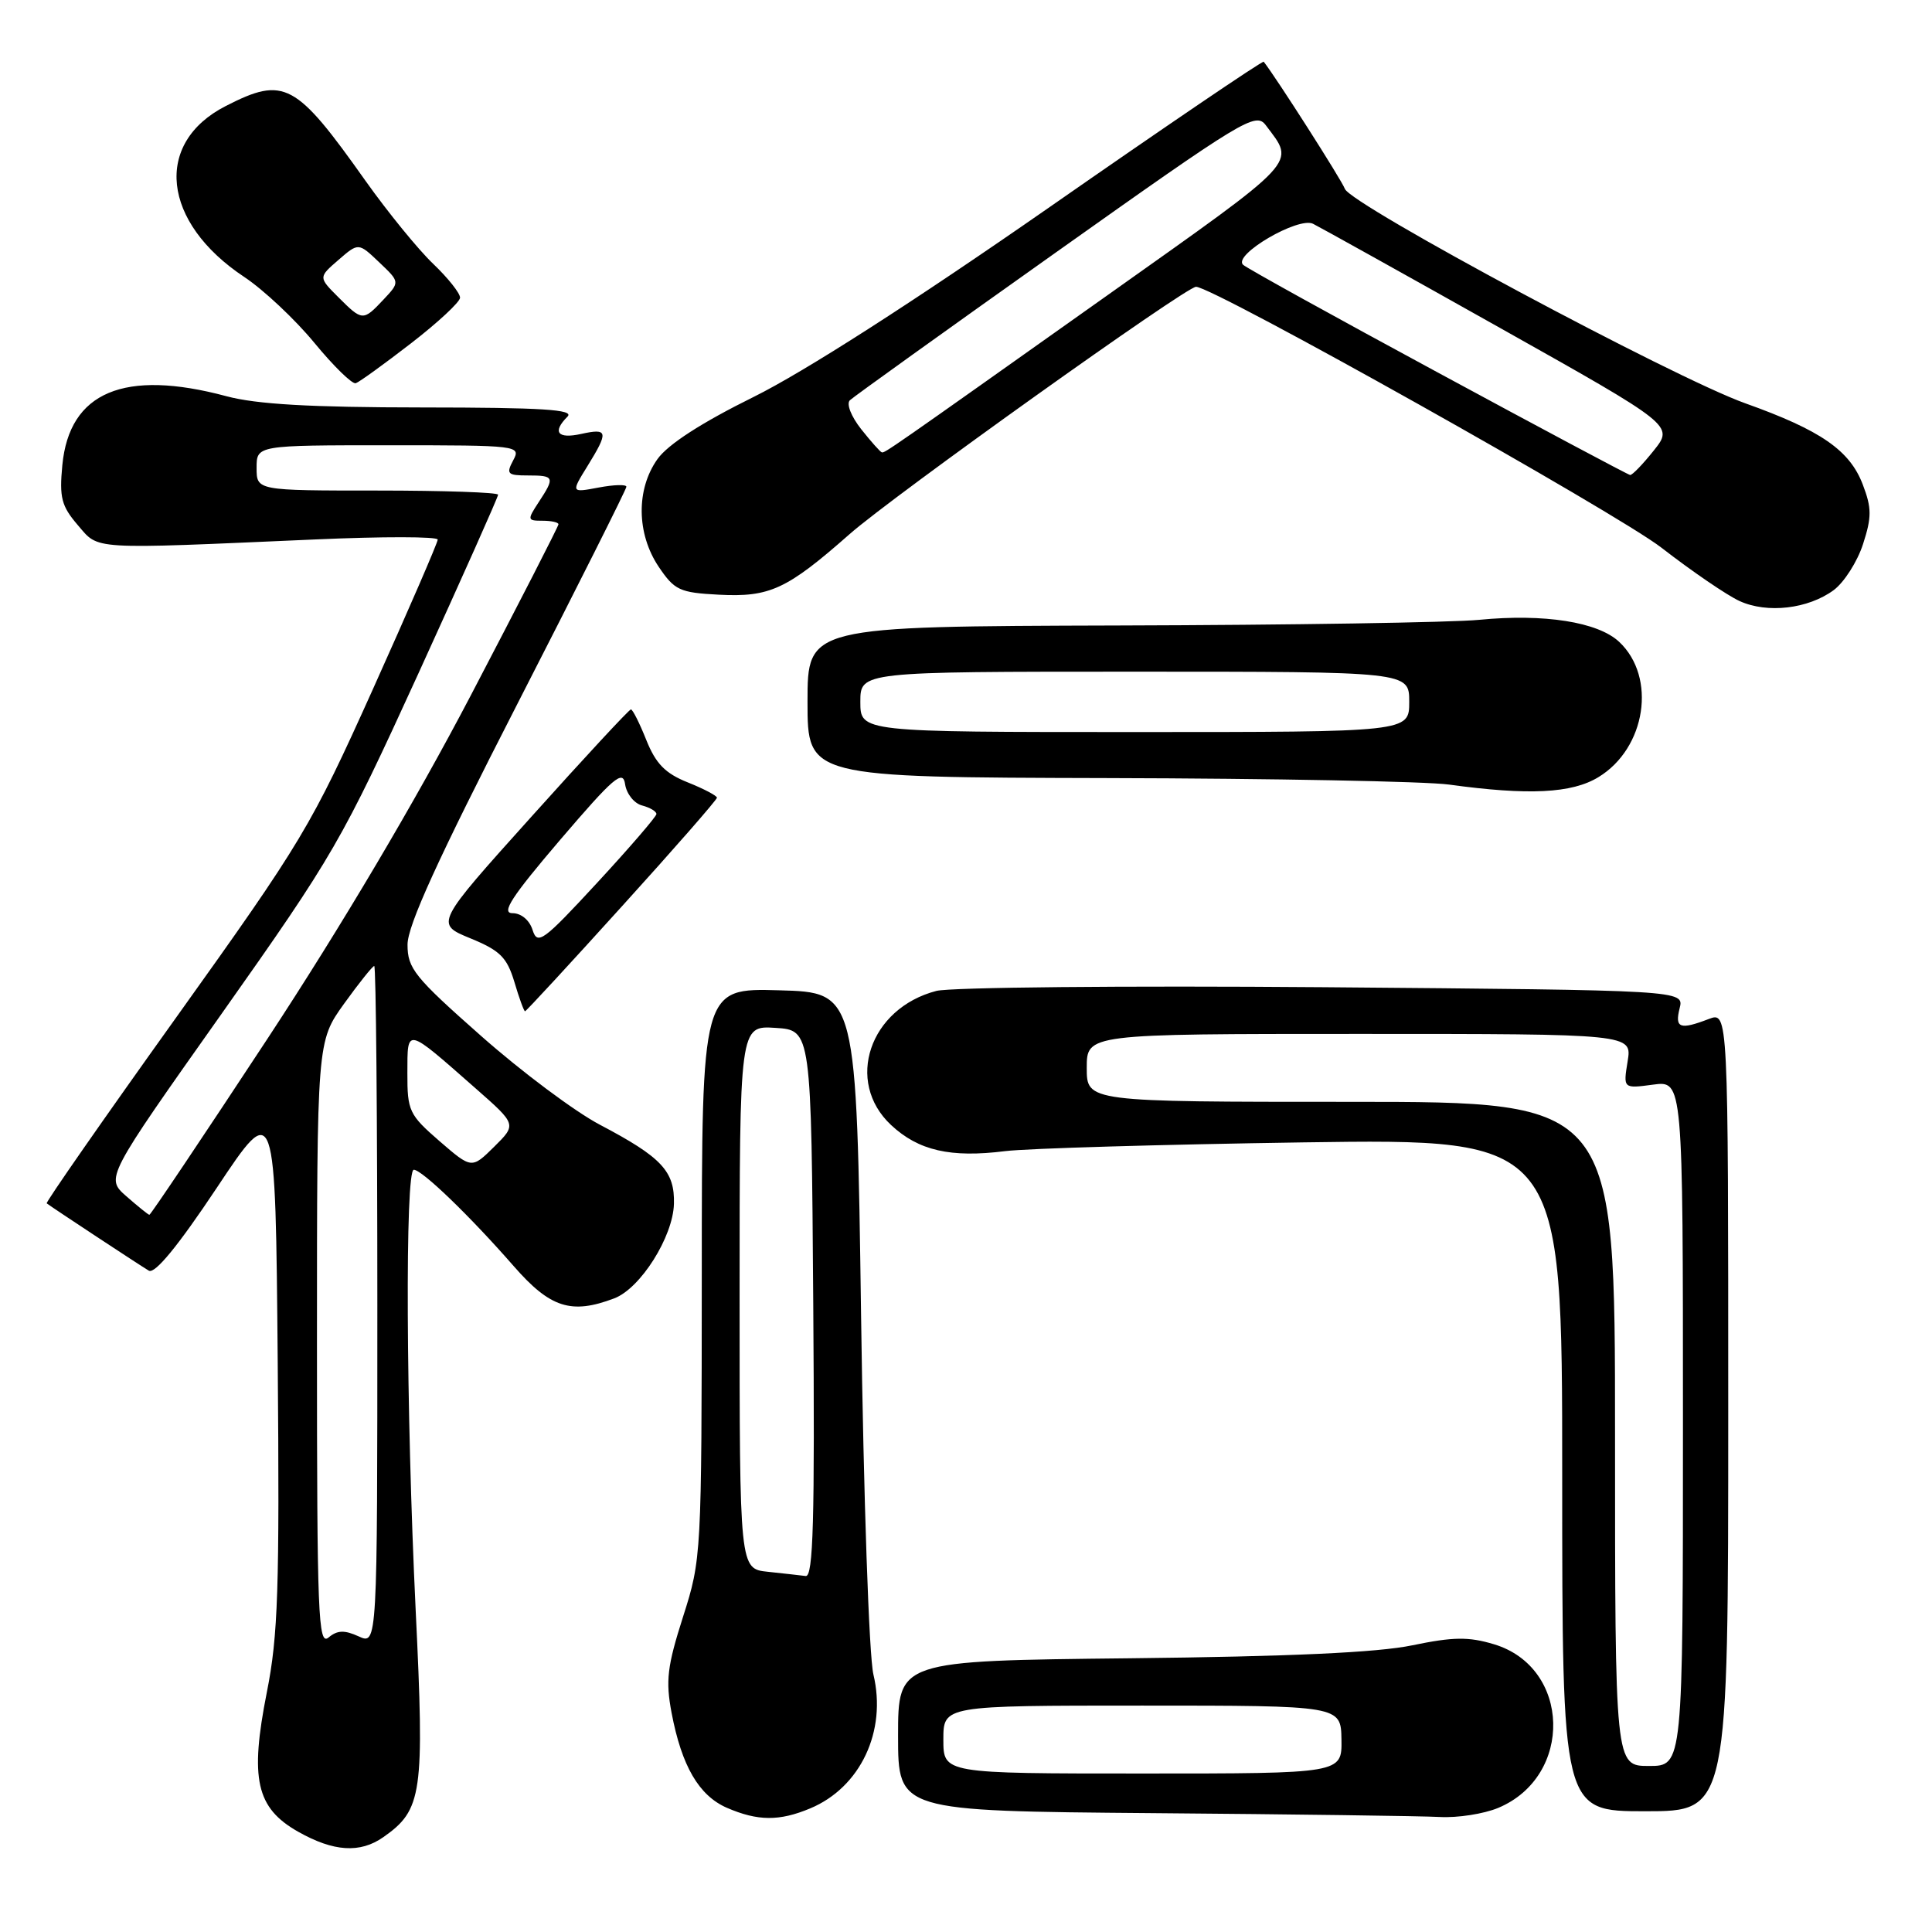 <?xml version="1.0" encoding="UTF-8" standalone="no"?>
<!DOCTYPE svg PUBLIC "-//W3C//DTD SVG 1.1//EN" "http://www.w3.org/Graphics/SVG/1.1/DTD/svg11.dtd" >
<svg xmlns="http://www.w3.org/2000/svg" xmlns:xlink="http://www.w3.org/1999/xlink" version="1.1" viewBox="0 0 256 256">
 <g >
 <path fill="currentColor"
d=" M 50.78 243.44 C 55.96 239.81 56.26 237.74 55.08 213.38 C 53.80 186.76 53.66 155.00 54.83 155.00 C 55.92 155.00 62.29 161.15 68.07 167.77 C 72.91 173.31 75.70 174.20 81.39 172.04 C 84.87 170.72 89.17 163.90 89.30 159.53 C 89.42 155.20 87.69 153.35 79.50 149.04 C 76.20 147.31 69.11 142.01 63.75 137.27 C 54.92 129.47 54.00 128.33 54.00 125.17 C 54.00 122.64 58.00 113.87 68.50 93.38 C 76.47 77.82 83.00 64.82 83.00 64.50 C 83.00 64.17 81.35 64.22 79.33 64.60 C 75.66 65.29 75.66 65.29 77.83 61.78 C 80.67 57.18 80.58 56.71 77.00 57.50 C 73.87 58.19 73.15 57.25 75.20 55.20 C 76.13 54.27 71.86 54.00 55.95 53.99 C 41.10 53.98 33.99 53.57 30.00 52.50 C 16.47 48.87 9.19 51.93 8.26 61.63 C 7.85 65.93 8.14 67.05 10.30 69.57 C 13.16 72.89 11.62 72.80 41.75 71.48 C 50.69 71.08 58.00 71.09 58.00 71.50 C 58.00 71.90 54.14 80.81 49.42 91.30 C 41.19 109.57 40.10 111.39 23.36 134.80 C 13.75 148.23 6.02 159.33 6.19 159.45 C 6.93 160.02 18.62 167.72 19.72 168.37 C 20.52 168.84 23.58 165.12 28.72 157.40 C 36.50 145.71 36.50 145.71 36.80 180.61 C 37.05 210.52 36.85 216.74 35.36 224.22 C 33.08 235.72 33.94 239.56 39.50 242.71 C 44.21 245.37 47.71 245.59 50.78 243.44 Z  M 107.36 239.62 C 114.01 236.84 117.53 229.39 115.73 221.87 C 115.15 219.43 114.43 198.48 114.10 174.50 C 113.50 131.50 113.50 131.50 103.25 131.22 C 93.00 130.93 93.00 130.93 92.99 168.72 C 92.97 206.11 92.95 206.58 90.51 214.22 C 88.41 220.80 88.18 222.69 88.99 226.97 C 90.33 234.02 92.61 237.92 96.31 239.54 C 100.40 241.31 103.26 241.34 107.36 239.62 Z  M 198.51 239.56 C 208.52 235.38 208.15 220.92 197.95 217.87 C 194.59 216.86 192.56 216.89 187.15 218.01 C 182.57 218.97 170.96 219.50 149.75 219.73 C 119.00 220.06 119.00 220.06 119.00 230.01 C 119.00 239.97 119.00 239.97 152.75 240.25 C 171.31 240.40 188.43 240.63 190.78 240.76 C 193.14 240.89 196.61 240.35 198.51 239.56 Z  M 229.00 187.02 C 229.00 134.05 229.00 134.05 226.43 135.02 C 222.59 136.49 221.90 136.24 222.56 133.60 C 223.16 131.21 223.16 131.21 175.33 130.81 C 149.02 130.60 125.96 130.82 124.08 131.30 C 115.21 133.60 111.92 143.32 118.07 149.07 C 121.71 152.47 125.96 153.44 133.19 152.53 C 136.11 152.17 153.91 151.65 172.75 151.37 C 207.00 150.88 207.00 150.88 207.00 195.44 C 207.00 240.00 207.00 240.00 218.00 240.00 C 229.00 240.00 229.00 240.00 229.00 187.02 Z  M 82.41 120.09 C 89.34 112.45 95.00 105.97 95.00 105.70 C 95.00 105.44 93.26 104.52 91.13 103.67 C 88.15 102.48 86.90 101.20 85.64 98.06 C 84.75 95.83 83.83 94.00 83.60 94.00 C 83.37 94.00 77.44 100.39 70.42 108.21 C 57.65 122.41 57.65 122.41 62.32 124.33 C 66.27 125.95 67.17 126.85 68.16 130.12 C 68.79 132.26 69.43 134.00 69.57 134.00 C 69.71 134.00 75.49 127.74 82.41 120.09 Z  M 211.81 102.97 C 218.10 99.14 219.54 89.73 214.55 85.05 C 211.74 82.41 204.61 81.29 196.00 82.13 C 192.43 82.48 170.94 82.82 148.25 82.88 C 107.00 83.00 107.00 83.00 107.00 93.00 C 107.00 103.00 107.00 103.00 146.75 103.10 C 168.61 103.15 188.97 103.54 192.00 103.96 C 202.54 105.41 208.28 105.13 211.81 102.97 Z  M 242.98 78.19 C 244.36 77.16 246.11 74.42 246.86 72.10 C 248.02 68.52 248.02 67.33 246.83 64.21 C 245.10 59.66 241.26 57.01 231.26 53.44 C 221.77 50.05 178.97 27.12 178.20 25.02 C 177.79 23.88 169.08 10.25 167.45 8.18 C 167.31 8.01 154.44 16.74 138.85 27.60 C 120.98 40.03 106.57 49.27 99.87 52.59 C 92.95 56.01 88.51 58.88 87.12 60.83 C 84.27 64.83 84.34 70.72 87.28 75.10 C 89.38 78.21 90.05 78.53 95.24 78.80 C 102.00 79.15 104.25 78.11 112.57 70.78 C 118.27 65.75 157.14 38.00 158.48 38.00 C 160.77 38.00 214.19 67.95 220.16 72.58 C 224.20 75.71 228.85 78.89 230.50 79.64 C 234.17 81.32 239.59 80.69 242.98 78.19 Z  M 54.45 45.50 C 58.01 42.75 60.94 40.03 60.96 39.45 C 60.98 38.87 59.37 36.84 57.39 34.95 C 55.40 33.05 51.39 28.12 48.46 24.00 C 39.18 10.89 37.68 10.08 29.93 14.04 C 20.31 18.94 21.45 29.47 32.38 36.71 C 34.92 38.40 39.10 42.32 41.65 45.42 C 44.21 48.53 46.68 50.94 47.14 50.78 C 47.60 50.63 50.89 48.25 54.45 45.50 Z  M 42.00 178.12 C 42.00 138.00 42.00 138.00 45.59 133.00 C 47.57 130.25 49.37 128.00 49.59 128.00 C 49.82 128.00 50.00 148.24 50.00 172.98 C 50.00 217.96 50.00 217.96 47.53 216.83 C 45.64 215.97 44.70 216.00 43.53 216.98 C 42.16 218.11 42.00 214.02 42.00 178.12 Z  M 16.74 158.51 C 13.98 156.08 13.98 156.08 29.42 134.25 C 44.22 113.30 45.28 111.46 55.43 89.26 C 61.24 76.52 66.00 65.86 66.00 65.55 C 66.00 65.25 58.80 65.00 50.00 65.00 C 34.00 65.00 34.00 65.00 34.00 62.00 C 34.00 59.00 34.00 59.00 51.54 59.00 C 68.76 59.00 69.05 59.04 68.00 61.00 C 67.04 62.80 67.24 63.00 69.96 63.00 C 73.47 63.00 73.56 63.22 71.38 66.54 C 69.84 68.89 69.87 69.00 71.88 69.00 C 73.05 69.00 74.00 69.21 74.00 69.47 C 74.00 69.73 68.78 79.91 62.40 92.11 C 55.00 106.25 45.24 122.73 35.44 137.64 C 26.99 150.49 19.95 160.99 19.79 160.97 C 19.63 160.95 18.26 159.84 16.74 158.51 Z  M 58.23 151.20 C 54.21 147.71 53.97 147.20 53.98 142.19 C 54.00 136.08 53.69 136.01 63.06 144.25 C 68.46 149.00 68.46 149.00 65.48 151.95 C 62.50 154.89 62.50 154.89 58.23 151.20 Z  M 101.75 208.27 C 98.00 207.88 98.00 207.88 98.00 171.88 C 98.00 135.89 98.00 135.89 102.75 136.20 C 107.50 136.50 107.50 136.50 107.76 172.75 C 107.97 201.48 107.76 208.97 106.76 208.83 C 106.07 208.74 103.81 208.49 101.75 208.27 Z  M 125.00 230.50 C 125.00 226.00 125.00 226.00 151.34 226.00 C 177.68 226.00 177.68 226.00 177.75 230.50 C 177.82 235.00 177.82 235.00 151.41 235.00 C 125.00 235.00 125.00 235.00 125.00 230.50 Z  M 214.00 190.00 C 214.00 146.00 214.00 146.00 179.00 146.00 C 144.00 146.00 144.00 146.00 144.00 141.50 C 144.00 137.00 144.00 137.00 180.13 137.00 C 216.26 137.00 216.26 137.00 215.67 140.63 C 215.08 144.25 215.08 144.25 219.04 143.72 C 223.00 143.19 223.00 143.19 223.00 188.60 C 223.00 234.00 223.00 234.00 218.50 234.00 C 214.00 234.00 214.00 234.00 214.00 190.00 Z  M 70.57 123.23 C 70.16 121.92 69.06 121.00 67.90 121.00 C 66.37 121.00 67.80 118.81 74.21 111.30 C 81.32 102.99 82.55 101.93 82.83 103.92 C 83.02 105.19 84.03 106.46 85.08 106.73 C 86.14 107.01 86.99 107.52 86.98 107.87 C 86.96 108.21 83.43 112.32 79.12 116.98 C 71.96 124.73 71.22 125.27 70.57 123.23 Z  M 114.00 93.00 C 114.00 89.00 114.00 89.00 150.36 89.00 C 186.73 89.00 186.73 89.00 186.73 93.00 C 186.73 97.00 186.73 97.00 150.36 97.00 C 114.00 97.00 114.00 97.00 114.00 93.00 Z  M 190.50 49.35 C 176.75 41.92 165.14 35.50 164.71 35.08 C 163.34 33.77 172.02 28.69 173.98 29.65 C 174.92 30.12 186.07 36.32 198.74 43.44 C 221.78 56.38 221.78 56.38 219.14 59.69 C 217.69 61.51 216.28 62.97 216.00 62.94 C 215.72 62.90 204.25 56.79 190.50 49.35 Z  M 114.12 56.88 C 112.77 55.17 112.12 53.50 112.62 53.03 C 113.10 52.57 125.38 43.76 139.91 33.45 C 164.85 15.75 166.39 14.81 167.73 16.60 C 171.62 21.81 172.55 20.81 146.76 39.11 C 117.46 59.89 117.28 60.01 116.85 59.94 C 116.66 59.91 115.43 58.53 114.12 56.88 Z  M 44.82 39.37 C 42.19 36.74 42.19 36.74 44.85 34.44 C 47.50 32.14 47.50 32.14 50.25 34.76 C 53.00 37.37 53.00 37.37 50.82 39.69 C 48.11 42.57 48.02 42.57 44.82 39.37 Z "/>
</g>
</svg>